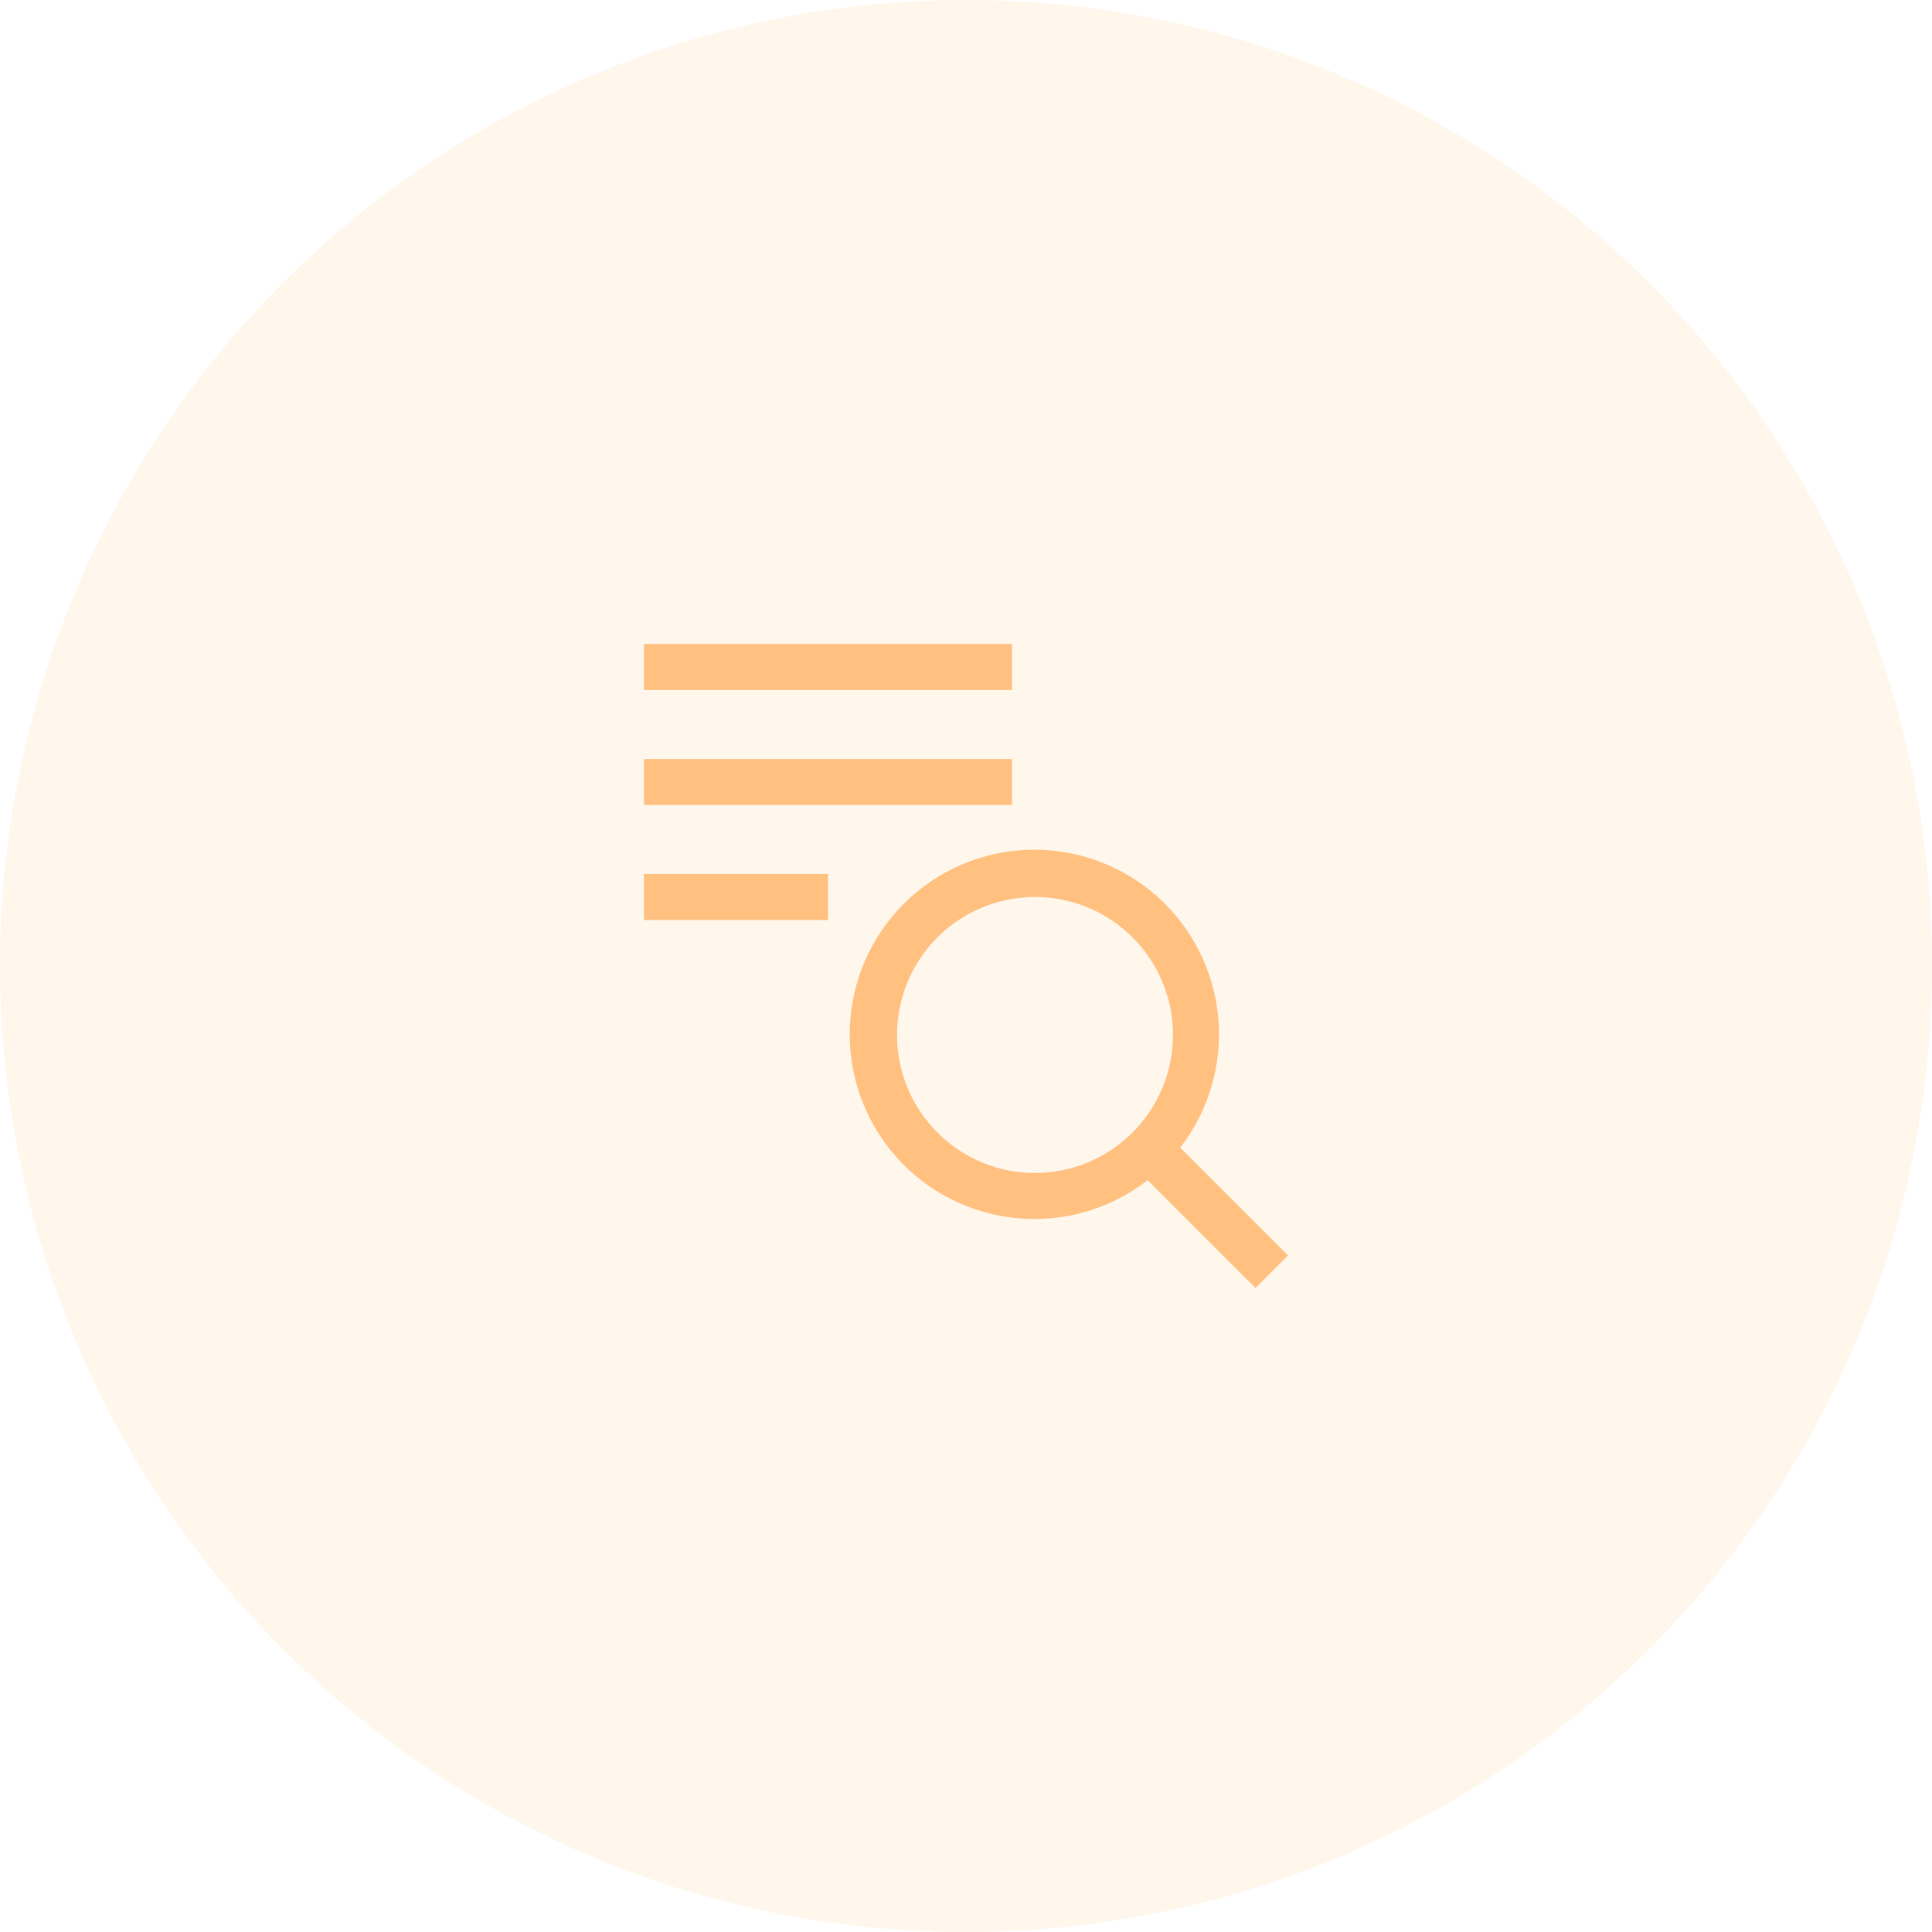 <svg width="84" height="84" viewBox="0 0 84 84" fill="none" xmlns="http://www.w3.org/2000/svg">
<circle opacity="0.2" cx="42" cy="42" r="42" fill="#FFD2A4"/>
<path d="M56 54.586L51.312 49.898C52.565 48.285 53.156 46.255 52.965 44.221C52.774 42.188 51.815 40.304 50.283 38.952C48.752 37.601 46.763 36.884 44.721 36.948C42.68 37.012 40.74 37.851 39.295 39.295C37.851 40.74 37.012 42.68 36.948 44.721C36.884 46.763 37.601 48.752 38.952 50.283C40.304 51.815 42.188 52.774 44.221 52.965C46.255 53.156 48.285 52.565 49.898 51.312L54.586 56L56 54.586ZM45 51C43.813 51 42.653 50.648 41.667 49.989C40.68 49.33 39.911 48.392 39.457 47.296C39.003 46.2 38.884 44.993 39.115 43.83C39.347 42.666 39.918 41.596 40.757 40.757C41.596 39.918 42.666 39.347 43.83 39.115C44.993 38.884 46.2 39.003 47.296 39.457C48.392 39.911 49.33 40.68 49.989 41.667C50.648 42.653 51 43.813 51 45C50.998 46.591 50.366 48.116 49.241 49.241C48.116 50.366 46.591 50.998 45 51Z" fill="#FFC080"/>
<path d="M36 38H28V40H36V38Z" fill="#FFC080"/>
<path d="M44 28H28V30H44V28Z" fill="#FFC080"/>
<path d="M44 33H28V35H44V33Z" fill="#FFC080"/>
</svg>
